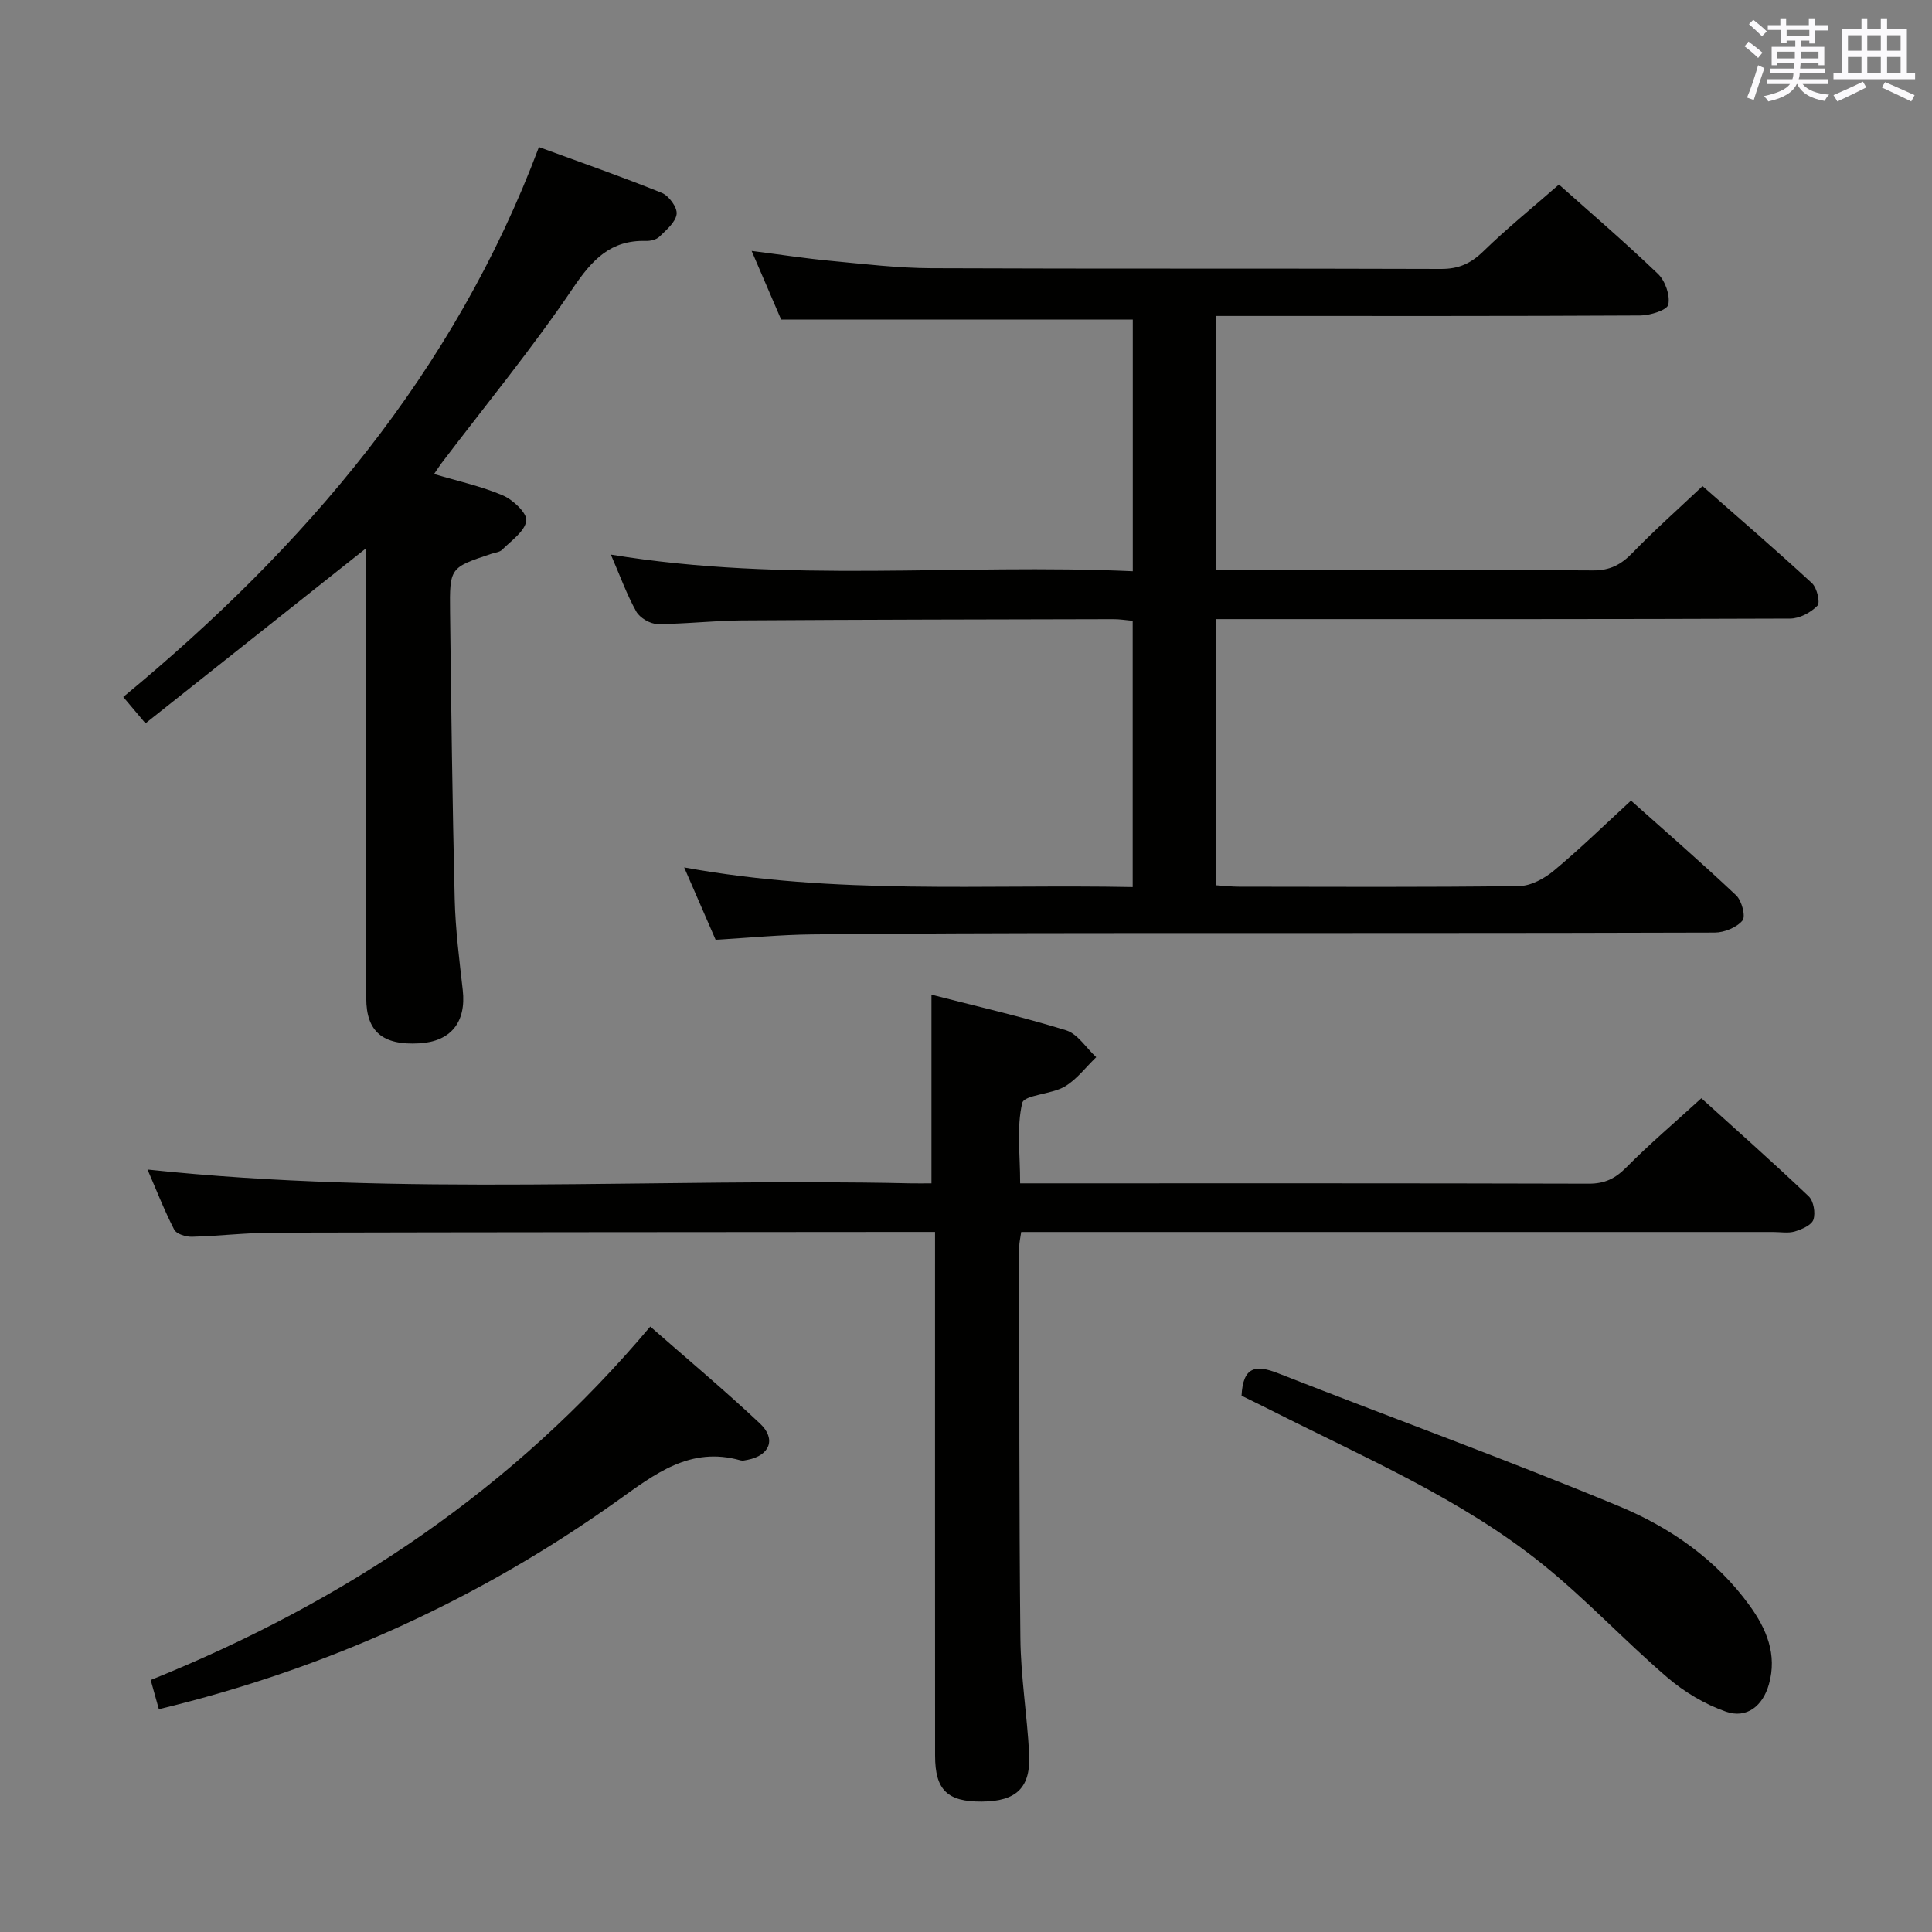 <svg enable-background="new 0 0 400 400" viewBox="0 0 400 400" xmlns="http://www.w3.org/2000/svg"><rect x="0" y="0" width="400" height="400" fill="#808080" stroke="none"/><g fill="#010100"><path d="m141.65 179.59c31.42 5.74 62.02 3.45 92.86 4.07 0-18.71 0-36.77 0-55.13-1.45-.13-2.73-.35-4.01-.34-25.66.06-51.32.09-76.98.26-5.81.04-11.63.76-17.44.74-1.49-.01-3.62-1.28-4.35-2.58-1.98-3.54-3.36-7.42-5.26-11.79 36.34 5.99 72.11 1.82 108.06 3.45 0-17.83 0-34.92 0-52.1-24.06 0-48.09 0-72.8 0-1.75-4.08-3.82-8.88-6.11-14.22 5.96.76 11.17 1.57 16.41 2.06 6.94.66 13.9 1.49 20.86 1.52 35.16.15 70.32.02 105.48.15 3.66.01 6.16-1.14 8.74-3.65 4.89-4.76 10.22-9.07 15.65-13.82 6.02 5.37 13.44 11.73 20.49 18.48 1.51 1.44 2.57 4.46 2.15 6.38-.25 1.15-3.77 2.24-5.83 2.25-27.16.15-54.32.1-81.49.1-1.97 0-3.94 0-6.29 0v52.59h5.05c24.33 0 48.66-.08 72.99.09 3.52.02 5.81-1.21 8.16-3.64 4.5-4.65 9.35-8.95 14.5-13.82 7.32 6.43 15.11 13.14 22.66 20.1 1.04.96 1.75 4.01 1.13 4.66-1.37 1.42-3.69 2.66-5.63 2.67-37.49.15-74.99.11-112.48.11-1.99 0-3.97 0-6.36 0v55.11c1.54.1 3.13.29 4.72.29 19.33.02 38.66.13 57.99-.13 2.45-.03 5.25-1.57 7.23-3.22 5.37-4.47 10.38-9.37 15.93-14.47 6.77 6.04 14.42 12.68 21.78 19.62 1.16 1.1 2.01 4.36 1.3 5.21-1.21 1.45-3.76 2.48-5.74 2.49-42.49.14-84.99.08-127.48.11-19.83.02-39.65.06-59.48.27-6.47.07-12.93.7-19.9 1.11-1.97-4.54-4.06-9.35-6.51-14.98z"/><path d="m192.85 245c0-13.07 0-25.78 0-39.06 9.08 2.34 18.57 4.5 27.84 7.36 2.43.75 4.19 3.66 6.27 5.58-2.16 2.07-4.03 4.62-6.54 6.09-2.76 1.62-8.38 1.71-8.78 3.4-1.19 5.04-.43 10.54-.43 16.63h4.72c37.67 0 75.33-.04 113 .07 3.28.01 5.47-1.04 7.76-3.35 4.79-4.84 10.01-9.27 15.56-14.34 6.87 6.22 14.67 13.13 22.22 20.3 1.02.97 1.44 3.44.98 4.83-.38 1.14-2.39 2.01-3.85 2.45-1.38.41-2.97.11-4.47.11-49.83 0-99.66 0-149.5 0-1.98 0-3.95 0-6.2 0-.17 1.22-.41 2.16-.41 3.1.04 27-.04 54 .24 80.99.08 7.95 1.38 15.88 1.81 23.84.38 7.11-2.59 9.95-9.8 10-7.12.05-9.67-2.4-9.67-9.51-.02-34-.01-68-.01-102 0-1.96 0-3.92 0-6.43-2.19 0-3.8 0-5.42 0-43.83.04-87.66.04-131.49.15-5.64.01-11.29.7-16.93.85-1.25.03-3.21-.56-3.68-1.47-2.1-4.09-3.77-8.4-5.53-12.45 52.8 5.62 105.43 1.69 157.96 2.86 1.48.03 2.96 0 4.35 0z"/><path d="m111.58 30.45c8.7 3.19 17.15 6.13 25.43 9.48 1.47.59 3.24 3.01 3.08 4.37-.2 1.7-2.13 3.3-3.56 4.7-.63.62-1.86.91-2.81.88-7.31-.2-11.12 3.89-15.07 9.73-8.45 12.52-18.1 24.24-27.24 36.29-.48.63-.9 1.31-1.54 2.24 4.99 1.49 9.81 2.53 14.26 4.44 2.1.9 5.05 3.69 4.83 5.24-.3 2.2-3.11 4.1-4.99 5.99-.53.53-1.53.6-2.31.87-8.5 2.84-8.59 2.84-8.48 12.03.24 19.81.48 39.62.96 59.42.15 6.3.96 12.59 1.67 18.87.74 6.61-2.44 10.63-8.99 11.01-7.56.44-10.99-2.41-10.99-9.32-.03-29.16-.01-58.32-.01-87.48 0-1.81 0-3.62 0-5.72-15.39 12.22-30.5 24.2-45.7 36.27-1.84-2.18-3.01-3.56-4.6-5.46 37.63-31.09 68.55-67.23 86.06-113.85z"/><path d="m32.89 353.87c-.59-2.09-1.11-3.96-1.69-6.04 40.24-16.23 75.15-39.54 103.43-73.18 7.64 6.7 15.38 13.18 22.73 20.09 3.4 3.2 2 6.61-2.57 7.5-.49.1-1.03.24-1.48.11-10.43-2.95-17.73 2.84-25.55 8.41-28.61 20.38-60.06 34.72-94.87 43.11z"/><path d="m257.05 288.97c.3-6.07 2.96-6.46 7.54-4.66 23.48 9.22 47.21 17.83 70.51 27.49 10.61 4.39 20.21 11.03 27.14 20.62 3.49 4.82 5.75 10.12 3.99 16.31-1.26 4.45-4.57 7.15-8.89 5.65-4.37-1.52-8.64-4.08-12.17-7.11-8.83-7.58-16.8-16.18-25.85-23.45-16.87-13.56-36.77-22.01-55.91-31.71-2.06-1.05-4.15-2.05-6.36-3.14z"/></g><path d="m361.2 9.6.8-1c.9.7 1.9 1.4 2.9 2.3l-.9 1.1c-1-1-2-1.8-2.8-2.4zm.5 10.6c.9-2.1 1.6-4.3 2.3-6.7.4.2.8.4 1.3.6-.7 2.1-1.5 4.3-2.2 6.6zm.4-15.2.9-.9c1 .8 2 1.6 2.8 2.4l-1 1c-.9-.9-1.8-1.7-2.7-2.5zm12.5-1.2h1.2v1.4h2.7v1.1h-2.7v2.7h-1.2v-.6h-1.8v1.3h4.9v3.8h-1.2v-.5h-3.7c0 .4-.1.9-.1 1.2h5.1v1h-5.2c0 .5-.1.9-.2 1.2h6v1h-5.2c1.1 1.3 2.9 2 5.5 2.2-.4.4-.7.8-.9 1.3-2.9-.5-4.8-1.6-5.7-3.5h-.1c-.8 1.7-2.7 2.9-5.9 3.6-.2-.4-.6-.8-.9-1.1 2.8-.6 4.6-1.4 5.4-2.5h-4.8v-1h5.3c.1-.3.2-.7.2-1.2h-4.9v-1h5c0-.4 0-.8.1-1.2h-3.5v.5h-1.2v-3.8h4.9v-1.3h-1.8v.5h-1.2v-2.7h-2.7v-1h2.6v-1.4h1.2v1.4h4.7v-1.4zm-6.6 8.3h3.6c0-.4 0-.9 0-1.4h-3.6zm1.9-4.6h4.7v-1.3h-4.7zm6.6 3.2h-3.7v1.4h3.7z" fill="#fbfafc"/><path d="m385.3 3.8h1.3v2.2h2.8v-2.2h1.3v2.2h4.1v9.1h1.7v1.3h-16.9v-1.3h1.7v-9.1h4.1v-2.2zm.4 13.1.7 1.2c-1.8.9-3.8 1.9-6 2.9-.2-.4-.5-.8-.8-1.3 2.3-1 4.3-1.9 6.1-2.8zm-3.1-6.4h2.8v-3.2h-2.8zm0 4.6h2.8v-3.3h-2.8zm4-4.6h2.8v-3.2h-2.8zm0 4.6h2.8v-3.3h-2.8zm3.7 1.9c2.1.9 4.1 1.8 6.1 2.7l-.7 1.3c-2.2-1.1-4.2-2-6.1-2.9zm3.2-9.7h-2.8v3.2h2.8zm-2.8 7.8h2.8v-3.3h-2.8z" fill="#fbfafc"/></svg>